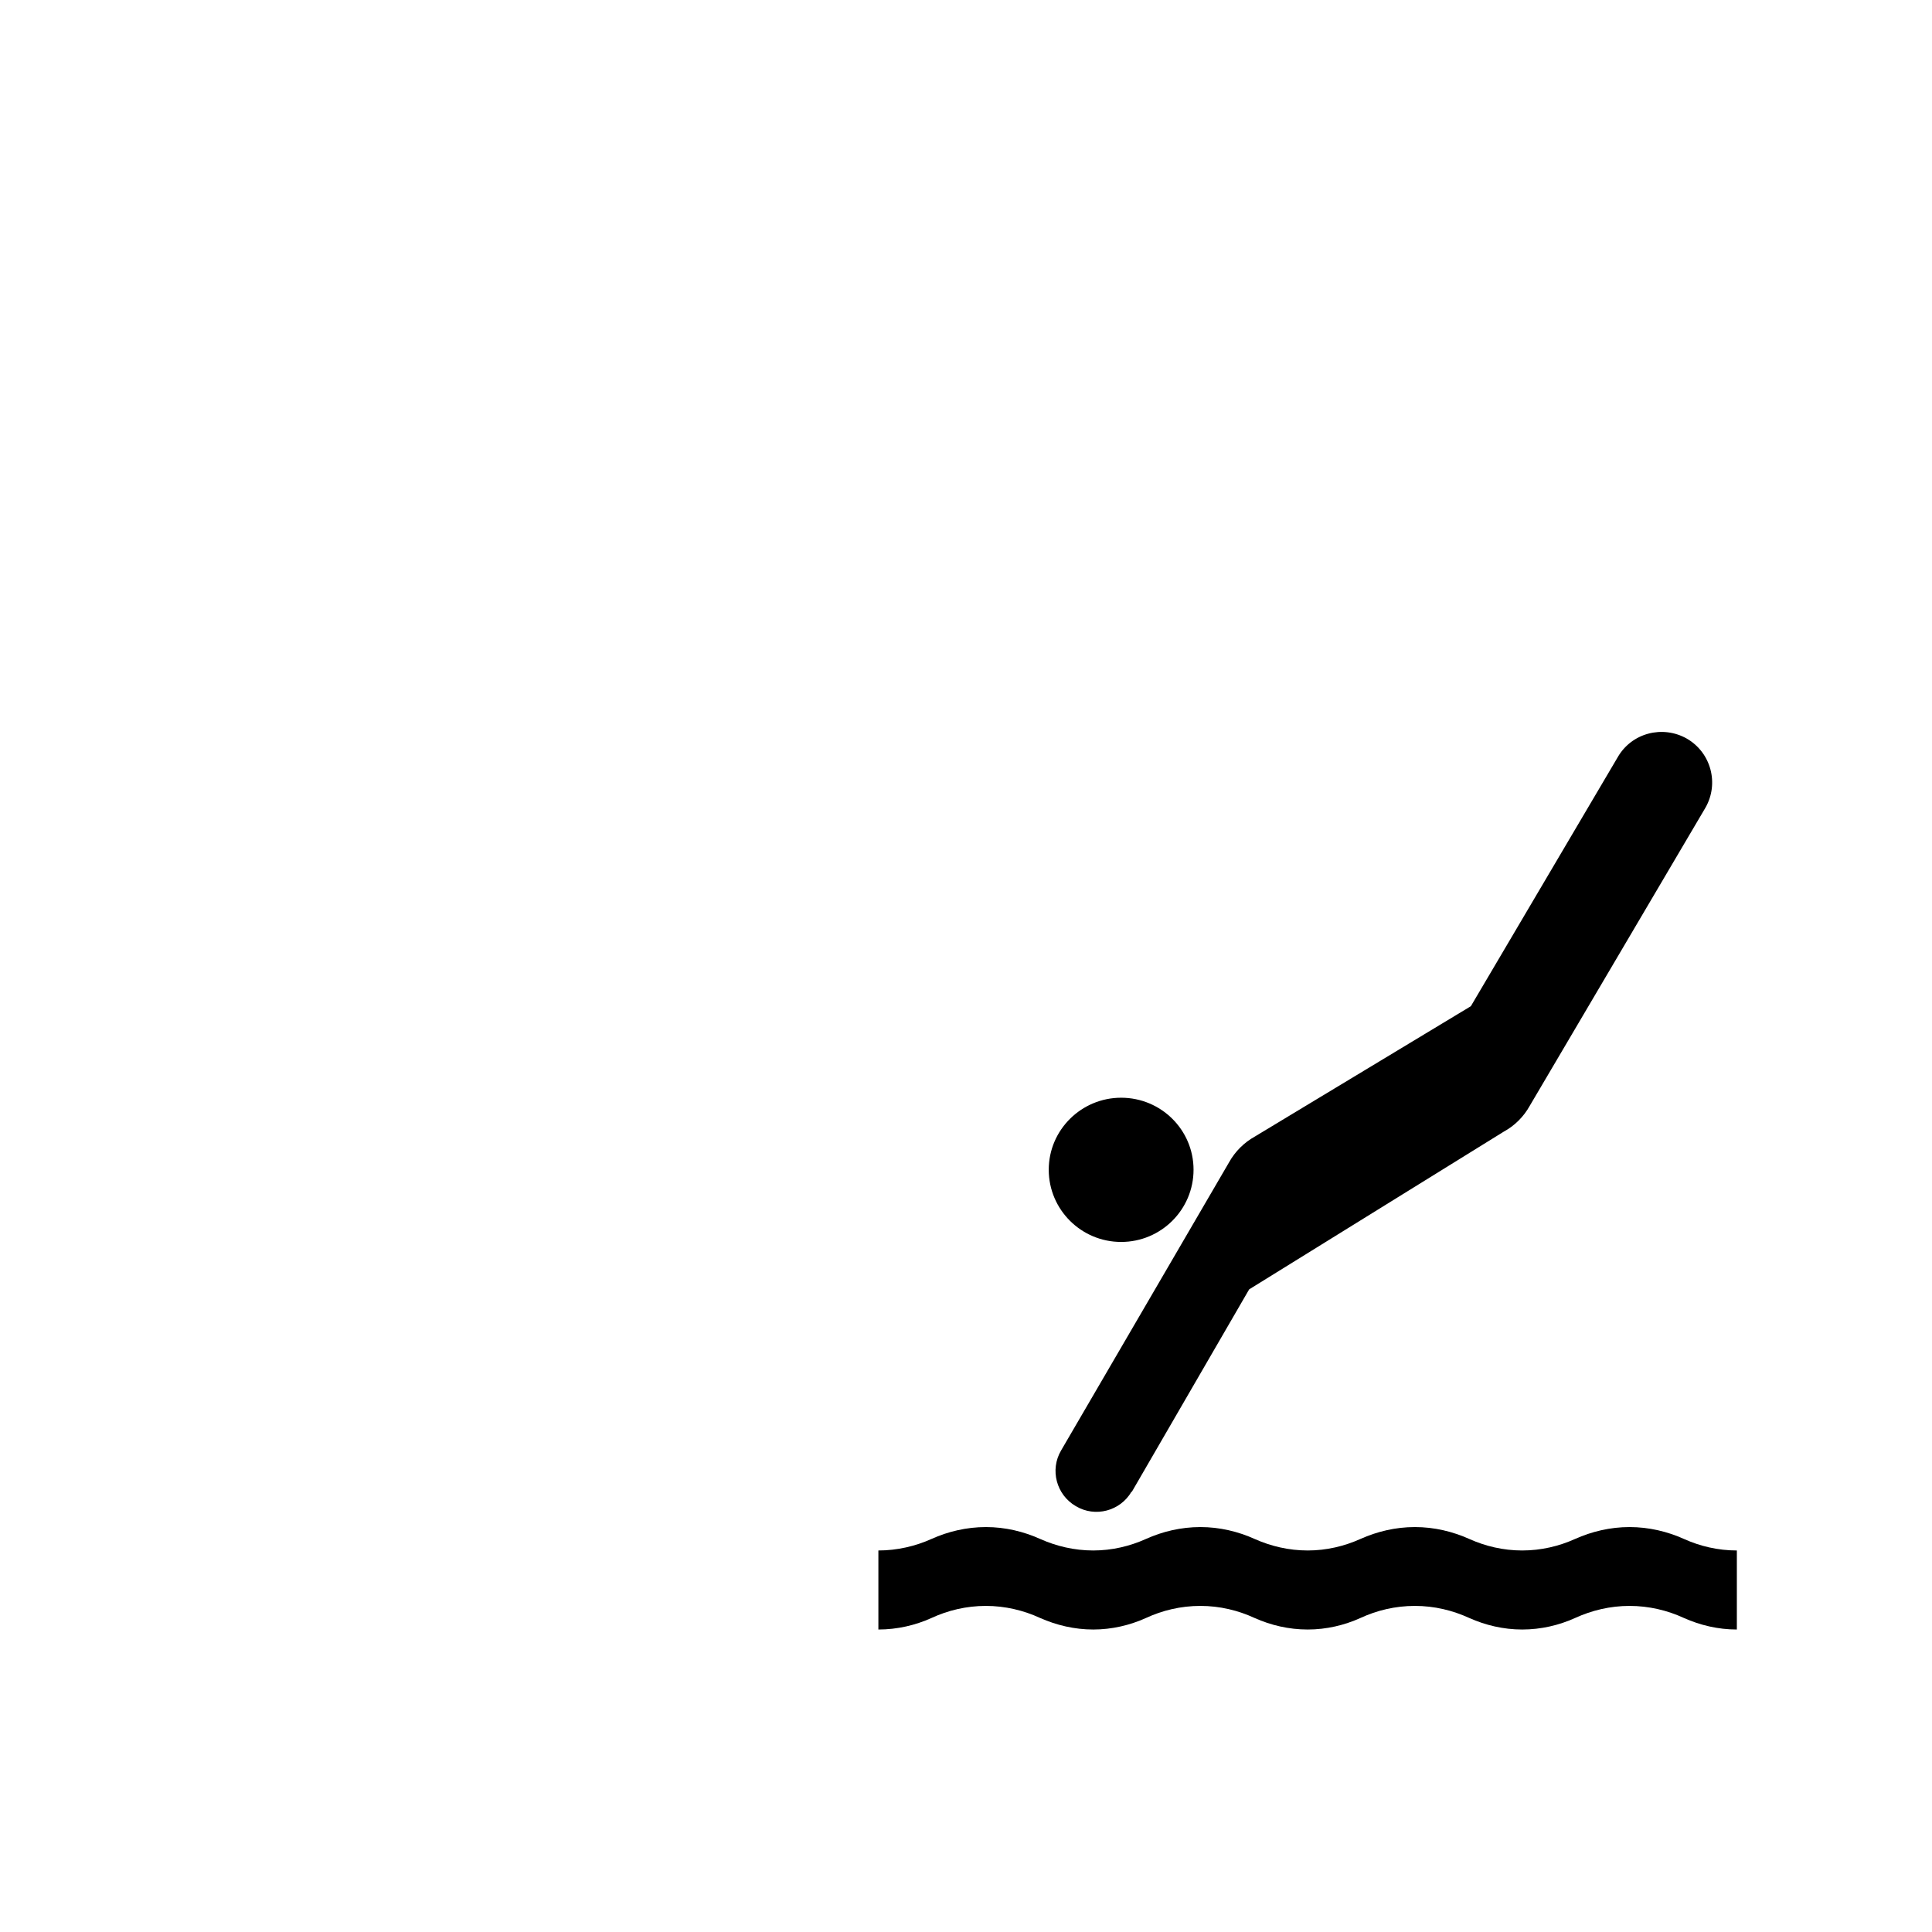 <?xml version="1.0" encoding="UTF-8"?>
<svg height="15" width="15" version="1.2" baseProfile="tiny" xmlns="http://www.w3.org/2000/svg" viewBox="-42 -30 99 88" overflow="inherit">
  <path d="M47 48c-0.96 0 -1.88 -0.22 -2.71 -0.59c-0.84 -0.39 -1.8 -0.62 -2.79 -0.62c-0.99 0 -1.94 0.23 -2.79 0.62c-0.82 0.37 -1.74 0.59 -2.71 0.59c-0.96 0 -1.88 -0.22 -2.71 -0.59c-0.85 -0.39 -1.79 -0.62 -2.79 -0.62c-1 0 -1.95 0.23 -2.79 0.62c-0.82 0.37 -1.74 0.59 -2.7 0.59c-0.97 0 -1.89 -0.22 -2.72 -0.59c-0.84 -0.39 -1.79 -0.62 -2.78 -0.62c-1 0 -1.95 0.23 -2.79 0.62c-0.82 0.37 -1.74 0.59 -2.7 0.59c-0.96 0 -1.88 -0.22 -2.72 -0.59c-0.84 -0.39 -1.8 -0.62 -2.78 -0.62c-1 0 -1.95 0.23 -2.79 0.62c-0.82 0.37 -1.75 0.59 -2.72 0.59v-4.05c0.96 0 1.9 -0.22 2.72 -0.59c0.84 -0.38 1.8 -0.61 2.79 -0.61c0.99 0 1.94 0.23 2.78 0.61c0.83 0.37 1.75 0.59 2.72 0.59c0.96 0 1.88 -0.22 2.7 -0.59c0.84 -0.38 1.8 -0.61 2.79 -0.61c0.99 0 1.94 0.23 2.78 0.61c0.83 0.37 1.75 0.59 2.72 0.59c0.96 0 1.88 -0.22 2.7 -0.59c0.85 -0.38 1.8 -0.61 2.79 -0.61c1 0 1.94 0.23 2.79 0.61c0.82 0.37 1.74 0.59 2.71 0.59c0.97 0 1.89 -0.22 2.71 -0.59c0.85 -0.38 1.8 -0.61 2.79 -0.61c0.99 0 1.95 0.23 2.79 0.61c0.82 0.37 1.74 0.59 2.71 0.59v4.05zm-31.55 -19.86c2.05 0 3.71 -1.66 3.71 -3.7c0 -2.04 -1.66 -3.69 -3.71 -3.69c-2.04 0 -3.71 1.65 -3.71 3.69s1.66 3.7 3.71 3.7zm0.53 12.8c-0.58 0.99 -1.86 1.33 -2.85 0.74c-1 -0.58 -1.34 -1.86 -0.76 -2.85l8.61 -14.77c0.31 -0.56 0.78 -1.02 1.32 -1.32l11.07 -6.68l7.52 -12.75c0.71 -1.25 2.3 -1.67 3.55 -0.96c1.24 0.72 1.66 2.3 0.95 3.54l-9 15.27c-0.31 0.56 -0.77 1.02 -1.32 1.32l-13.06 8.09l-6.01 10.37z"/>
</svg>